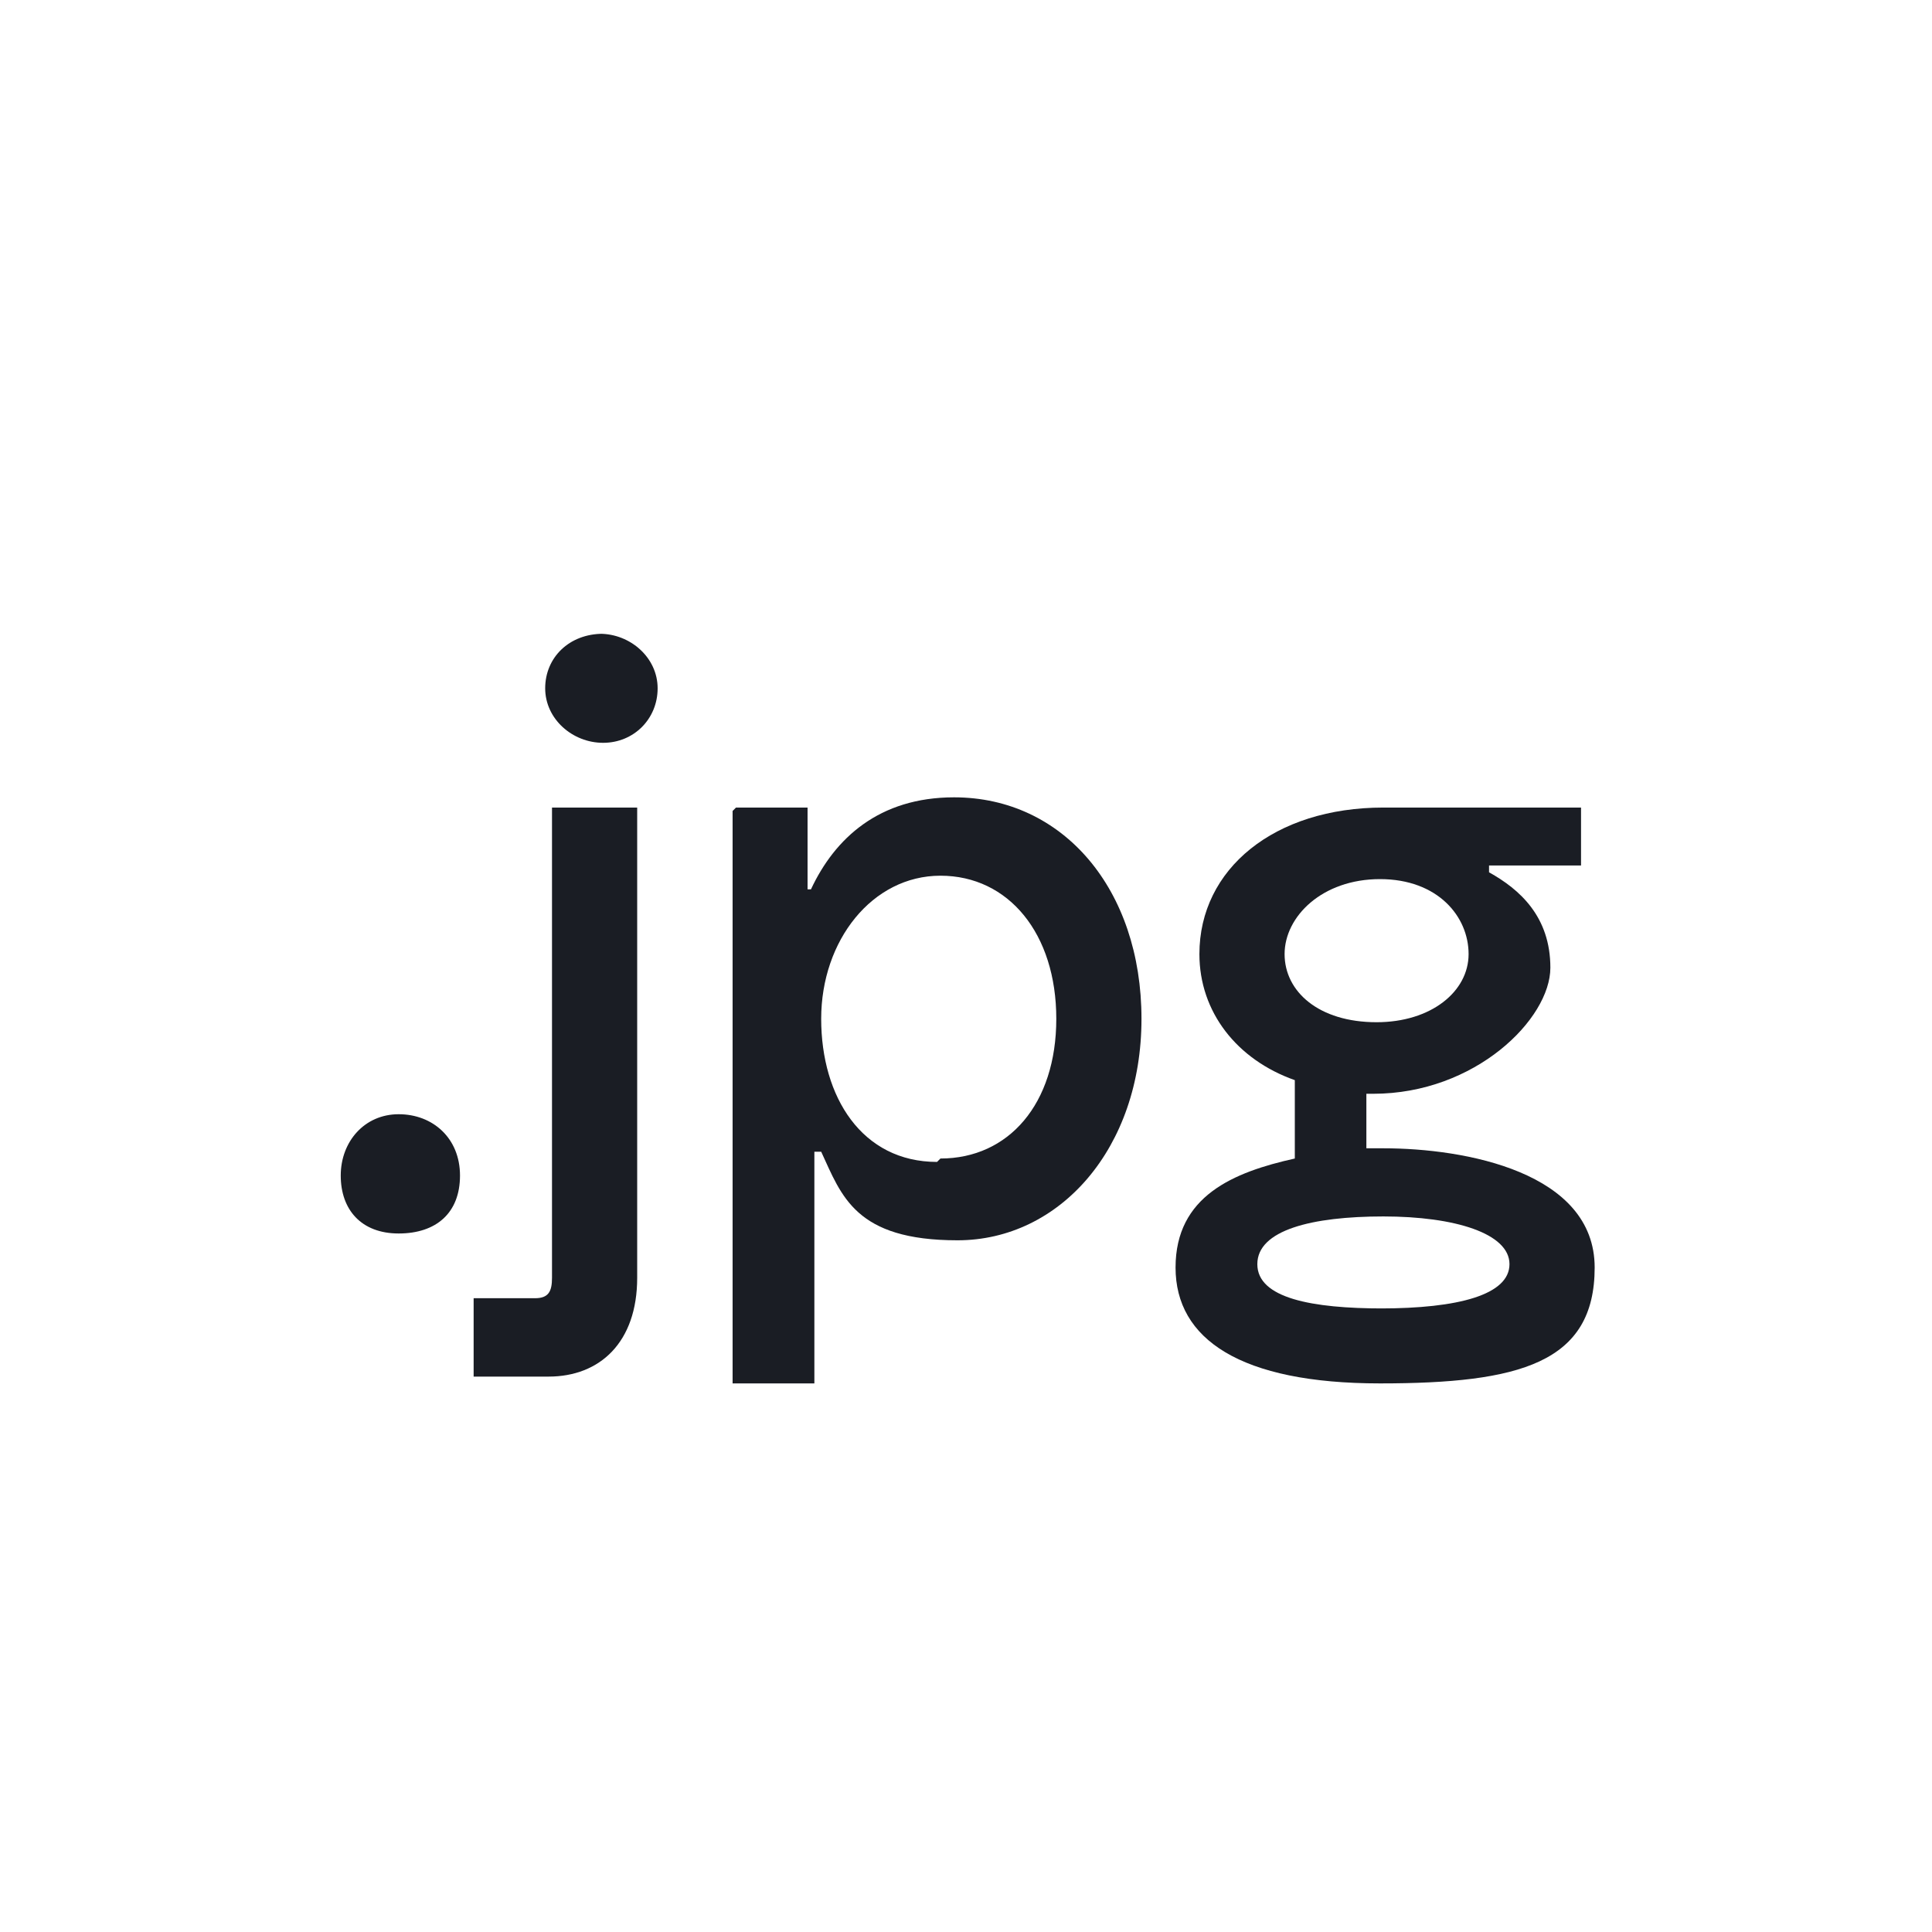 <?xml version="1.0" encoding="UTF-8"?>
<svg id="Layer_1" xmlns="http://www.w3.org/2000/svg" version="1.1" viewBox="0 0 56.7 56.7">
  <!-- Generator: Adobe Illustrator 29.0.1, SVG Export Plug-In . SVG Version: 2.1.0 Build 192)  -->
  <defs>
    <style>
      .st0 {
        fill: #1a1d24;
      }
    </style>
  </defs>
  <path class="st0" d="M10,34.5c0-1,.7-1.8,1.7-1.8s1.8.7,1.8,1.8-.7,1.7-1.8,1.7-1.7-.7-1.7-1.7Z"/>
  <path class="st0" d="M13.9,38.1h1.8c.4,0,.5-.2.5-.6v-13.8h2.5v13.8c0,1.9-1.1,2.9-2.6,2.9h-2.2v-2.3ZM17.6,18.6c.9,0,1.7.7,1.7,1.6s-.7,1.6-1.6,1.6-1.7-.7-1.7-1.6.7-1.6,1.7-1.6Z"/>
  <path class="st0" d="M21.6,23.7h2.1v2.4h.1c.7-1.5,2-2.7,4.2-2.7,3.2,0,5.5,2.7,5.5,6.5s-2.4,6.5-5.4,6.5-3.4-1.3-4-2.6h-.2v6.8h-2.4v-16.8ZM27.6,34c2,0,3.4-1.6,3.4-4.1s-1.4-4.2-3.4-4.2-3.5,1.9-3.5,4.2,1.2,4.2,3.4,4.2Z"/>
  <path class="st0" d="M40.1,32v1.7h.5c2.4,0,6.2.7,6.2,3.5s-2.2,3.4-6.3,3.4-6-1.3-6-3.4,1.7-2.8,3.5-3.2v-2.3c-1.7-.6-2.8-2-2.8-3.7,0-2.5,2.2-4.3,5.4-4.3h5.8v1.7h-2.7v.2c.9.5,1.8,1.3,1.8,2.8s-2.2,3.7-5.2,3.7h-.2ZM40.5,38.4c2.3,0,3.8-.4,3.8-1.3s-1.6-1.4-3.7-1.4-3.7.4-3.7,1.4,1.6,1.3,3.7,1.3ZM40.4,30c1.6,0,2.7-.9,2.7-2s-.9-2.2-2.6-2.2-2.8,1.1-2.8,2.2,1,2,2.7,2Z"/>
</svg>